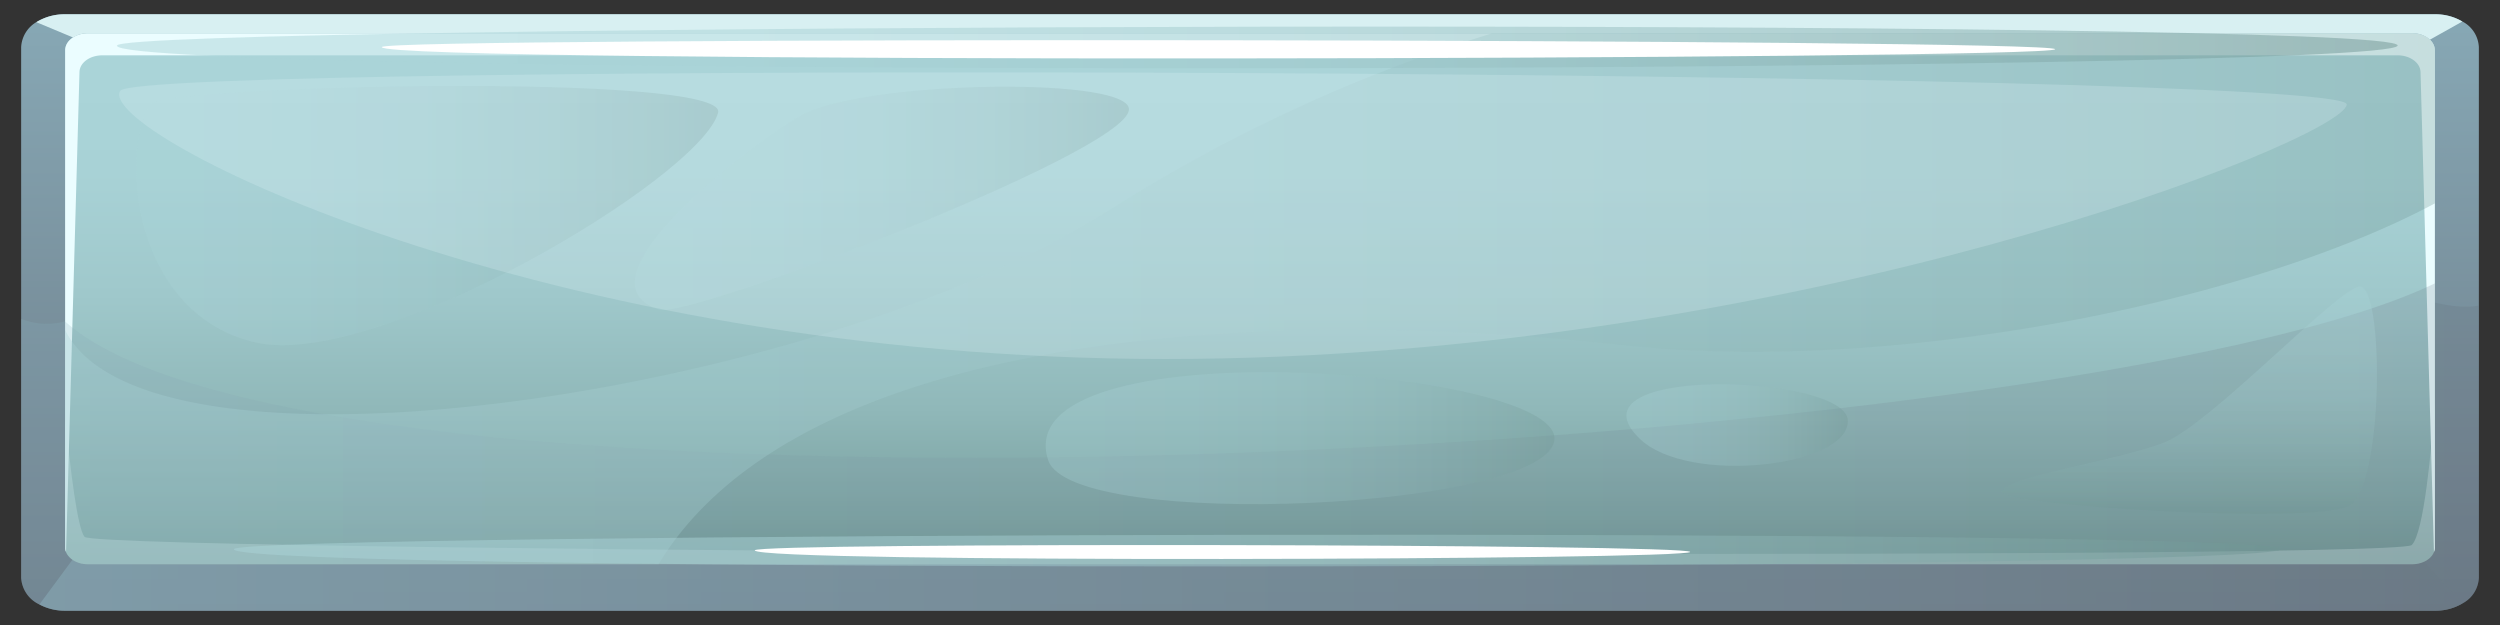 <svg xmlns="http://www.w3.org/2000/svg" xmlns:xlink="http://www.w3.org/1999/xlink" viewBox="0 0 200 50"><rect x="0" y="0" width="200" height="50" fill="#333333" stroke="none"/><defs><style>.cls-1{isolation:isolate;}.cls-2{fill:url(#Áåçûìÿííûé_ãðàäèåíò_212);}.cls-10,.cls-11,.cls-12,.cls-13,.cls-14,.cls-19,.cls-3,.cls-8{opacity:0.3;}.cls-3,.cls-7,.cls-9{mix-blend-mode:multiply;}.cls-3{fill:url(#Áåçûìÿííûé_ãðàäèåíò_212-2);}.cls-4{fill:url(#Áåçûìÿííûé_ãðàäèåíò_337);}.cls-15,.cls-5,.cls-8{fill:#ebfdff;}.cls-6{fill:#d8f0f2;}.cls-7{opacity:0.6;fill:url(#Áåçûìÿííûé_ãðàäèåíò_212-3);}.cls-10,.cls-11,.cls-12,.cls-13,.cls-14,.cls-15,.cls-16,.cls-18,.cls-19,.cls-8{mix-blend-mode:screen;}.cls-15,.cls-9{opacity:0.2;}.cls-9{fill:url(#Áåçûìÿííûé_ãðàäèåíò_212-4);}.cls-10{fill:url(#Áåçûìÿííûé_ãðàäèåíò_337-2);}.cls-11{fill:url(#Áåçûìÿííûé_ãðàäèåíò_337-3);}.cls-12{fill:url(#Áåçûìÿííûé_ãðàäèåíò_337-4);}.cls-13{fill:url(#Áåçûìÿííûé_ãðàäèåíò_337-5);}.cls-14{fill:url(#Áåçûìÿííûé_ãðàäèåíò_337-6);}.cls-16,.cls-18{opacity:0.5;}.cls-16{fill:url(#Áåçûìÿííûé_ãðàäèåíò_337-7);}.cls-17{fill:#fff;}.cls-18{fill:url(#Áåçûìÿííûé_ãðàäèåíò_337-8);}.cls-19{fill:url(#Áåçûìÿííûé_ãðàäèåíò_337-9);}</style><linearGradient id="Áåçûìÿííûé_ãðàäèåíò_212" x1="100" y1="1.143" x2="100" y2="48.857" gradientUnits="userSpaceOnUse"><stop offset="0" stop-color="#87a8b5"/><stop offset="1" stop-color="#6b7985"/></linearGradient><linearGradient id="Áåçûìÿííûé_ãðàäèåíò_212-2" x1="1.692" y1="36.268" x2="198.308" y2="36.268" xlink:href="#Áåçûìÿííûé_ãðàäèåíò_212"/><linearGradient id="Áåçûìÿííûé_ãðàäèåíò_337" x1="100" y1="2.666" x2="100" y2="45.14" gradientUnits="userSpaceOnUse"><stop offset="0" stop-color="#abd5d9"/><stop offset="0.263" stop-color="#a8d2d6"/><stop offset="0.492" stop-color="#9fc8cb"/><stop offset="0.707" stop-color="#90b8b9"/><stop offset="0.913" stop-color="#7aa1a0"/><stop offset="0.995" stop-color="#709694"/></linearGradient><linearGradient id="Áåçûìÿííûé_ãðàäèåíò_212-3" x1="3.153" y1="46.815" x2="196.987" y2="46.815" xlink:href="#Áåçûìÿííûé_ãðàäèåíò_212"/><linearGradient id="Áåçûìÿííûé_ãðàäèåíò_212-4" x1="5.214" y1="33.904" x2="194.786" y2="33.904" xlink:href="#Áåçûìÿííûé_ãðàäèåíò_212"/><linearGradient id="Áåçûìÿííûé_ãðàäèåíò_337-2" x1="5.214" y1="23.903" x2="194.786" y2="23.903" xlink:href="#Áåçûìÿííûé_ãðàäèåíò_337"/><linearGradient id="Áåçûìÿííûé_ãðàäèåíò_337-3" x1="83.657" y1="35.053" x2="124.353" y2="35.053" xlink:href="#Áåçûìÿííûé_ãðàäèåíò_337"/><linearGradient id="Áåçûìÿííûé_ãðàäèåíò_337-4" x1="130.114" y1="34.003" x2="147.826" y2="34.003" xlink:href="#Áåçûìÿííûé_ãðàäèåíò_337"/><linearGradient id="Áåçûìÿííûé_ãðàäèåíò_337-5" x1="10.881" y1="17.249" x2="57.46" y2="17.249" xlink:href="#Áåçûìÿííûé_ãðàäèåíò_337"/><linearGradient id="Áåçûìÿííûé_ãðàäèåíò_337-6" x1="50.785" y1="15.872" x2="90.316" y2="15.872" xlink:href="#Áåçûìÿííûé_ãðàäèåíò_337"/><linearGradient id="Áåçûìÿííûé_ãðàäèåíò_337-7" x1="18.711" y1="44.048" x2="182.456" y2="44.048" xlink:href="#Áåçûìÿííûé_ãðàäèåíò_337"/><linearGradient id="Áåçûìÿííûé_ãðàäèåíò_337-8" x1="9.356" y1="3.796" x2="191.811" y2="3.796" xlink:href="#Áåçûìÿííûé_ãðàäèåíò_337"/><linearGradient id="Áåçûìÿííûé_ãðàäèåíò_337-9" x1="175.155" y1="22.917" x2="175.155" y2="41.105" xlink:href="#Áåçûìÿííûé_ãðàäèåíò_337"/></defs><g class="cls-1"><g id="Layer_8" data-name="Layer 8"><path class="cls-2" d="M198.308,3.77V46.23a2.446,2.446,0,0,1-1.321,2.049,4.236,4.236,0,0,1-2.2.578H5.214a4.32,4.32,0,0,1-2.061-.5A2.514,2.514,0,0,1,1.692,46.23V3.77a2.471,2.471,0,0,1,1.215-2,4.313,4.313,0,0,1,2.307-.63H194.786a4.236,4.236,0,0,1,2.2.578A2.429,2.429,0,0,1,198.308,3.77Z"/><path class="cls-3" d="M198.308,24.442V46.23a2.446,2.446,0,0,1-1.321,2.049,4.236,4.236,0,0,1-2.2.578H5.214a4.32,4.32,0,0,1-2.061-.5A2.514,2.514,0,0,1,1.692,46.23V25.506a5.474,5.474,0,0,0,4.7-.289L193.026,23.68S196.2,24.875,198.308,24.442Z"/><path class="cls-4" d="M194.786,4.019V43.787c0,.736-.809,1.353-1.813,1.353H7.027c-1,0-1.813-.617-1.813-1.353V4.019c0-.748.809-1.353,1.813-1.353H192.973C193.977,2.666,194.786,3.271,194.786,4.019Z"/><path class="cls-5" d="M194.786,4.019V43.787a.866.866,0,0,1-.07.368L193.642,5.766c-.018-.749-.845-1.34-1.831-1.34H8.189c-1,0-1.814.591-1.831,1.34L5.284,44.155a.866.866,0,0,1-.07-.368V4.019c0-.748.809-1.353,1.813-1.353H192.973C193.977,2.666,194.786,3.271,194.786,4.019Z"/><path class="cls-6" d="M196.987,1.721l-2.6,1.458a2,2,0,0,0-1.409-.513H7.027A2.123,2.123,0,0,0,5.847,3L2.907,1.773a4.313,4.313,0,0,1,2.307-.63H194.786A4.236,4.236,0,0,1,196.987,1.721Z"/><path class="cls-7" d="M196.987,48.279a4.236,4.236,0,0,1-2.2.578H5.214a4.32,4.32,0,0,1-2.061-.5L5.8,44.773a2.169,2.169,0,0,0,1.232.367H192.973a2.31,2.31,0,0,0,.968-.21Z"/><path class="cls-8" d="M194.786,32.151V43.787c0,.736-.809,1.353-1.813,1.353H7.027c-1,0-1.813-.617-1.813-1.353V33.32c.422,4.36.986,8.957,1.549,9.627,1.091,1.313,184.872,1.97,186.175.657C193.924,42.645,194.54,35.75,194.786,32.151Z"/><path class="cls-9" d="M194.786,22.669V43.787c0,.736-.809,1.353-1.813,1.353H7.027c-1,0-1.813-.617-1.813-1.353V25.729C26.025,44.221,166.334,36.406,194.786,22.669Z"/><path class="cls-10" d="M192.973,2.666H119.365a127.346,127.346,0,0,0-31.1,14.447c-24.174,14.894-76.59,22.34-83.051,9.3V43.787c0,.736.809,1.353,1.813,1.353H52.681c10.776-17.8,45.532-20.987,77.242-17.52,21.075,2.312,49.792-3.27,64.863-11.347V4.019C194.786,3.271,193.977,2.666,192.973,2.666Z"/><path class="cls-11" d="M83.857,36.818c1.886,5.744,40.5,3.94,40.5-1.751S80.336,26.092,83.857,36.818Z"/><path class="cls-12" d="M131.208,35.127c3.874,3.687,16.747,2.233,16.617-1.493S124.932,29.154,131.208,35.127Z"/><path class="cls-13" d="M20.473,27.406C30.156,29.6,56.055,14.21,57.447,9.019c.88-3.284-44.6-2.189-45.484-.657C9.505,12.639,10.789,25.217,20.473,27.406Z"/><path class="cls-14" d="M52.752,24.779C55.077,25.513,89.923,12.3,90.313,8.8c.294-2.627-19.954-2.408-25.823.219C61.973,10.145,45.122,22.371,52.752,24.779Z"/><path class="cls-15" d="M9.615,7.268c-2.01,3.3,33.747,21.451,83.633,21.451s94.2-17.511,94.49-20.357S11.082,4.86,9.615,7.268Z"/><path class="cls-16" d="M18.712,43.932c-.434,1.943,163.45,1.751,163.744,0S19.006,42.619,18.712,43.932Z"/><path class="cls-17" d="M60.382,44.026c0,1.03,74.829.772,74.829.129S60.382,43.383,60.382,44.026Z"/><path class="cls-18" d="M9.357,3.644c-.483,2.547,182.127,2.3,182.454,0S9.684,1.923,9.357,3.644Z"/><path class="cls-17" d="M30.546,3.768c0,1.349,133.863,1.012,133.863.169S30.546,2.925,30.546,3.768Z"/><path class="cls-19" d="M188.765,22.918c-1.75.145-11.885,11-15.626,12.477s-12.985,2.791-12.985,3.94,24.869,2.627,27.731,1.149S190.746,22.754,188.765,22.918Z"/></g></g></svg>